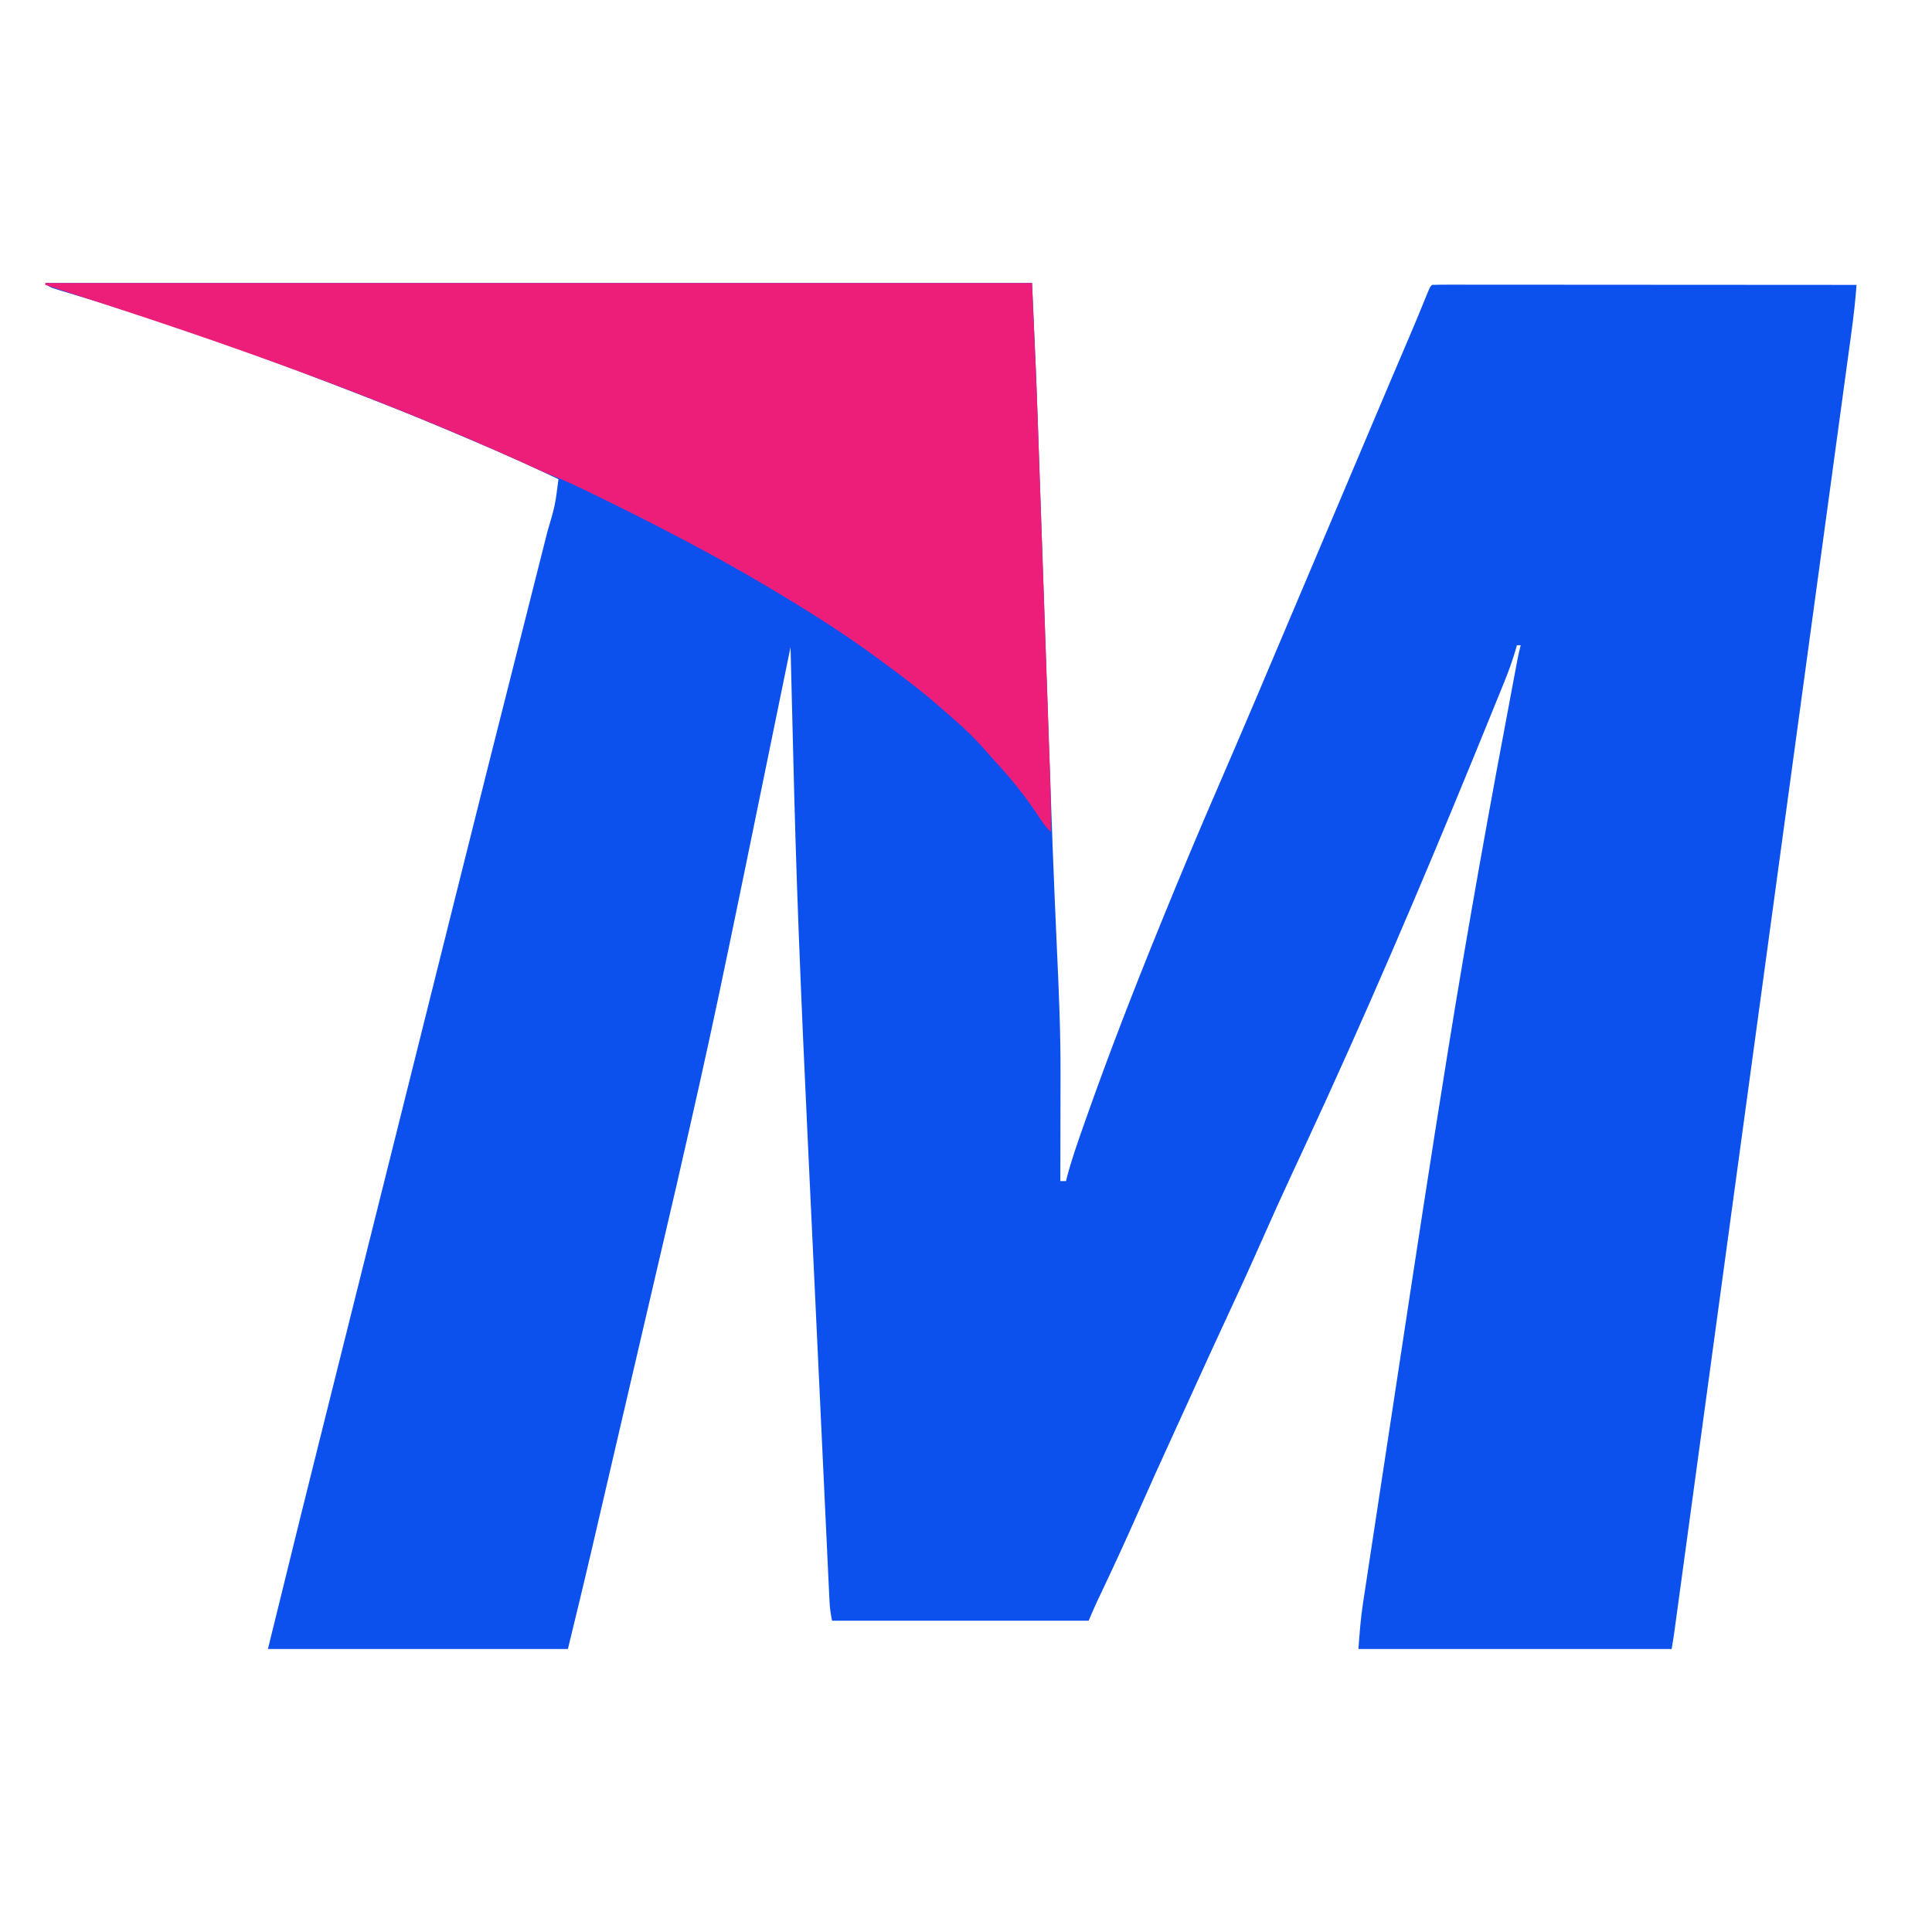 <?xml version="1.0" encoding="UTF-8"?>
<svg version="1.1" xmlns="http://www.w3.org/2000/svg" width="1024" height="1024">
<path d="M0 0 C172.59 0 345.18 0 523 0 C525.298 51.703 525.298 51.703 526.006 72.605 C526.09 75.032 526.174 77.459 526.258 79.885 C526.435 85.005 526.611 90.125 526.787 95.244 C527.042 102.72 527.301 110.196 527.56 117.672 C527.986 129.917 528.409 142.162 528.831 154.407 C528.869 155.494 528.869 155.494 528.907 156.604 C529.185 164.652 529.462 172.701 529.739 180.75 C530.401 200.014 531.066 219.277 531.736 238.541 C531.784 239.931 531.833 241.32 531.881 242.71 C533.173 279.867 534.525 317.018 536.245 354.158 C537.251 375.919 538.174 397.67 538.098 419.457 C538.096 421.12 538.094 422.782 538.093 424.445 C538.09 428.704 538.08 432.963 538.069 437.222 C538.058 441.615 538.054 446.008 538.049 450.4 C538.038 458.934 538.021 467.467 538 476 C538.99 476 539.98 476 541 476 C541.146 475.413 541.291 474.827 541.441 474.222 C543.831 465.014 546.97 456.092 550.125 447.125 C550.427 446.265 550.729 445.404 551.04 444.518 C563.411 409.32 576.921 374.547 591 340 C591.549 338.653 591.549 338.653 592.108 337.279 C601.686 313.777 611.489 290.381 621.593 267.1 C627.953 252.446 634.243 237.762 640.5 223.062 C640.986 221.922 641.471 220.781 641.971 219.606 C649.419 202.106 656.83 184.591 664.219 167.067 C669.292 155.036 674.387 143.014 679.5 131 C685.859 116.057 692.184 101.1 698.494 86.136 C703.113 75.184 707.745 64.237 712.402 53.301 C712.851 52.247 713.3 51.194 713.762 50.109 C715.919 45.044 718.078 39.981 720.24 34.918 C721.03 33.065 721.82 31.212 722.609 29.359 C723.173 28.038 723.173 28.038 723.748 26.69 C726.525 20.16 729.24 13.605 731.894 7.024 C733.893 2.107 733.893 2.107 735 1 C737.895 0.902 740.767 0.87 743.662 0.88 C745.042 0.878 745.042 0.878 746.449 0.877 C749.555 0.875 752.662 0.881 755.768 0.886 C757.985 0.887 760.202 0.887 762.418 0.886 C768.457 0.886 774.496 0.892 780.535 0.899 C786.839 0.905 793.142 0.905 799.446 0.907 C810.032 0.909 820.619 0.916 831.206 0.925 C842.112 0.934 853.018 0.941 863.925 0.945 C864.596 0.945 865.268 0.946 865.96 0.946 C869.33 0.947 872.701 0.948 876.071 0.95 C904.047 0.96 932.024 0.978 960 1 C959.388 9.309 958.472 17.536 957.336 25.788 C957.168 27.025 957 28.261 956.828 29.535 C956.365 32.947 955.898 36.358 955.431 39.769 C954.922 43.486 954.417 47.204 953.912 50.921 C953.027 57.426 952.139 63.931 951.251 70.436 C949.931 80.096 948.614 89.757 947.299 99.418 C945.089 115.646 942.876 131.874 940.661 148.102 C938.471 164.15 936.283 180.198 934.095 196.247 C933.959 197.245 933.824 198.243 933.683 199.271 C932.993 204.335 932.303 209.4 931.613 214.465 C930.212 224.746 928.811 235.026 927.41 245.307 C927.27 246.335 927.129 247.362 926.985 248.421 C924.83 264.234 922.674 280.047 920.518 295.86 C920.226 297.996 919.935 300.132 919.644 302.268 C919.499 303.327 919.355 304.385 919.206 305.476 C912.129 357.377 905.058 409.278 897.993 461.181 C896.338 473.335 894.683 485.489 893.028 497.643 C892.894 498.63 892.76 499.618 892.621 500.635 C891.281 510.478 889.941 520.321 888.601 530.163 C888.074 534.034 887.547 537.905 887.02 541.775 C886.758 543.698 886.496 545.621 886.234 547.545 C884.799 558.082 883.364 568.62 881.93 579.158 C879.191 599.277 876.452 619.397 873.711 639.516 C872.47 648.625 871.23 657.733 869.99 666.842 C869.164 672.914 868.337 678.985 867.51 685.056 C867.038 688.517 866.567 691.977 866.096 695.438 C865.59 699.16 865.082 702.882 864.575 706.603 C864.355 708.222 864.355 708.222 864.131 709.874 C863.995 710.866 863.86 711.858 863.72 712.879 C863.604 713.73 863.489 714.581 863.369 715.457 C862.955 718.311 862.474 721.155 862 724 C807.22 724 752.44 724 696 724 C696.595 715.673 697.19 707.649 698.462 699.451 C698.607 698.484 698.753 697.517 698.903 696.52 C699.385 693.325 699.874 690.131 700.364 686.937 C700.714 684.623 701.065 682.309 701.414 679.995 C702.365 673.716 703.322 667.438 704.281 661.161 C704.887 657.19 705.491 653.219 706.094 649.247 C706.195 648.582 706.296 647.917 706.4 647.232 C706.605 645.879 706.811 644.526 707.016 643.172 C708.835 631.194 710.659 619.218 712.487 607.241 C714.225 595.847 715.959 584.453 717.688 573.058 C726.027 518.102 734.391 463.15 743.242 408.273 C743.389 407.359 743.537 406.444 743.689 405.502 C754.175 340.388 765.919 275.492 778.184 210.691 C778.322 209.958 778.461 209.225 778.603 208.47 C778.989 206.431 779.376 204.392 779.763 202.354 C779.979 201.216 780.195 200.078 780.418 198.906 C780.884 196.581 781.396 194.292 782 192 C781.34 192 780.68 192 780 192 C779.827 192.61 779.655 193.22 779.477 193.849 C777.71 199.932 775.617 205.78 773.219 211.641 C772.853 212.544 772.488 213.447 772.111 214.378 C770.912 217.337 769.706 220.294 768.5 223.25 C767.648 225.347 766.795 227.445 765.943 229.542 C763.304 236.032 760.654 242.517 758 249 C757.591 249.999 757.182 250.998 756.761 252.027 C728.401 321.264 698.949 390.065 667.398 457.914 C667.004 458.763 666.609 459.611 666.203 460.485 C664.582 463.97 662.961 467.456 661.34 470.941 C655.775 482.91 650.326 494.923 645 507 C638.507 521.722 631.791 536.332 625.003 550.92 C619.436 562.885 613.936 574.878 608.49 586.898 C607.884 588.235 607.278 589.573 606.672 590.91 C606.373 591.571 606.073 592.231 605.765 592.912 C603.549 597.8 601.317 602.681 599.078 607.559 C591.93 623.139 584.872 638.752 577.946 654.432 C572.397 666.984 566.654 679.435 560.783 691.839 C560.483 692.472 560.184 693.106 559.875 693.758 C559.073 695.453 558.268 697.146 557.464 698.839 C555.909 702.196 554.457 705.6 553 709 C508.12 709 463.24 709 417 709 C416.272 705.361 415.824 702.287 415.651 698.636 C415.599 697.567 415.546 696.497 415.492 695.395 C415.412 693.641 415.412 693.641 415.33 691.851 C415.27 690.603 415.21 689.355 415.149 688.07 C414.982 684.606 414.821 681.142 414.66 677.678 C414.485 673.938 414.306 670.198 414.128 666.457 C413.778 659.109 413.433 651.761 413.089 644.413 C412.807 638.398 412.524 632.384 412.239 626.369 C412.178 625.08 412.178 625.08 412.116 623.765 C412.033 622.018 411.951 620.27 411.868 618.523 C411.091 602.093 410.319 585.662 409.549 569.232 C408.896 555.312 408.239 541.393 407.58 527.474 C406.81 511.212 406.042 494.95 405.277 478.688 C405.194 476.925 405.111 475.162 405.028 473.4 C404.988 472.533 404.947 471.667 404.905 470.774 C404.626 464.845 404.346 458.915 404.065 452.986 C402.387 417.577 400.799 382.167 399.435 346.744 C399.371 345.094 399.307 343.444 399.244 341.793 C398.051 310.98 397.152 280.162 396.403 249.335 C396.246 242.913 396.083 236.492 395.92 230.07 C395.608 217.714 395.301 205.357 395 193 C394.869 193.64 394.738 194.28 394.603 194.939 C354.275 391.919 354.275 391.919 334.524 478.47 C333.18 484.225 331.841 489.98 330.503 495.736 C325.231 518.416 319.947 541.092 314.654 563.767 C310.834 580.129 307.022 596.493 303.216 612.858 C301.594 619.831 299.972 626.805 298.349 633.778 C297.062 639.31 295.775 644.843 294.489 650.376 C293.283 655.569 292.075 660.761 290.865 665.954 C290.43 667.826 289.995 669.698 289.56 671.571 C285.496 689.078 281.235 706.531 277 724 C224.53 724 172.06 724 118 724 C136.551 648.638 136.551 648.638 143.789 619.71 C145.258 613.839 146.725 607.967 148.192 602.096 C150.596 592.476 153.001 582.857 155.407 573.237 C157.37 565.385 159.333 557.533 161.296 549.681 C161.58 548.545 161.864 547.408 162.157 546.238 C162.735 543.926 163.313 541.614 163.891 539.303 C169.256 517.84 174.622 496.377 179.989 474.915 C184.547 456.686 189.104 438.458 193.66 420.229 C199.009 398.829 204.358 377.43 209.709 356.031 C210.284 353.728 210.86 351.425 211.436 349.122 C211.719 347.99 212.002 346.858 212.294 345.692 C214.243 337.896 216.192 330.099 218.14 322.302 C230.028 274.739 241.956 227.186 254.037 179.671 C257.921 164.39 261.773 149.101 265.625 133.812 C265.794 133.142 265.963 132.471 266.137 131.78 C270.205 118.045 270.205 118.045 272 104 C257.89 97.172 243.605 90.835 229.188 84.688 C227.572 83.997 227.572 83.997 225.923 83.292 C209.348 76.213 192.735 69.278 175.932 62.752 C173.878 61.952 171.825 61.148 169.772 60.342 C118.907 40.387 67.364 21.795 15.021 6.085 C14.162 5.824 13.303 5.564 12.417 5.296 C10.808 4.809 9.196 4.327 7.584 3.851 C2.225 2.225 2.225 2.225 0 0 Z " fill="#0C51EE" transform="translate(24,150)"/>
<path d="M0 0 C172.59 0 345.18 0 523 0 C525.301 51.764 525.301 51.764 525.961 70.968 C526.04 73.215 526.119 75.461 526.199 77.708 C526.407 83.632 526.613 89.556 526.818 95.48 C526.991 100.473 527.166 105.467 527.34 110.461 C527.752 122.235 528.161 134.009 528.569 145.782 C528.964 157.194 529.362 168.606 529.763 180.017 C530.154 191.16 530.542 202.304 530.929 213.447 C531.145 219.661 531.361 225.875 531.58 232.089 C531.784 237.906 531.986 243.724 532.185 249.541 C532.259 251.661 532.333 253.782 532.408 255.902 C532.822 267.608 533.106 279.286 533 291 C530.334 288.426 528.444 285.751 526.438 282.625 C519.807 272.576 512.508 263.318 504.309 254.492 C502.281 252.303 500.318 250.077 498.375 247.812 C493.135 241.799 487.473 236.27 481.418 231.082 C479.548 229.472 477.702 227.844 475.863 226.199 C465.7 217.165 454.966 209.031 444 201 C443.217 200.422 442.433 199.844 441.626 199.248 C431.005 191.411 420.177 184.02 409 177 C407.812 176.25 407.812 176.25 406.6 175.486 C384.877 161.809 362.691 148.999 340 137 C338.907 136.422 337.813 135.843 336.687 135.248 C322.017 127.518 307.218 120.074 292.312 112.812 C291.195 112.266 291.195 112.266 290.054 111.709 C282.934 108.235 275.835 104.819 268.436 101.969 C263.292 99.923 258.288 97.543 253.25 95.25 C176.005 60.357 96.054 31.914 15.395 6.059 C10.25 4.408 5.121 2.722 0 1 C0 0.67 0 0.34 0 0 Z " fill="#EC1E79" transform="translate(24,150)"/>
</svg>
